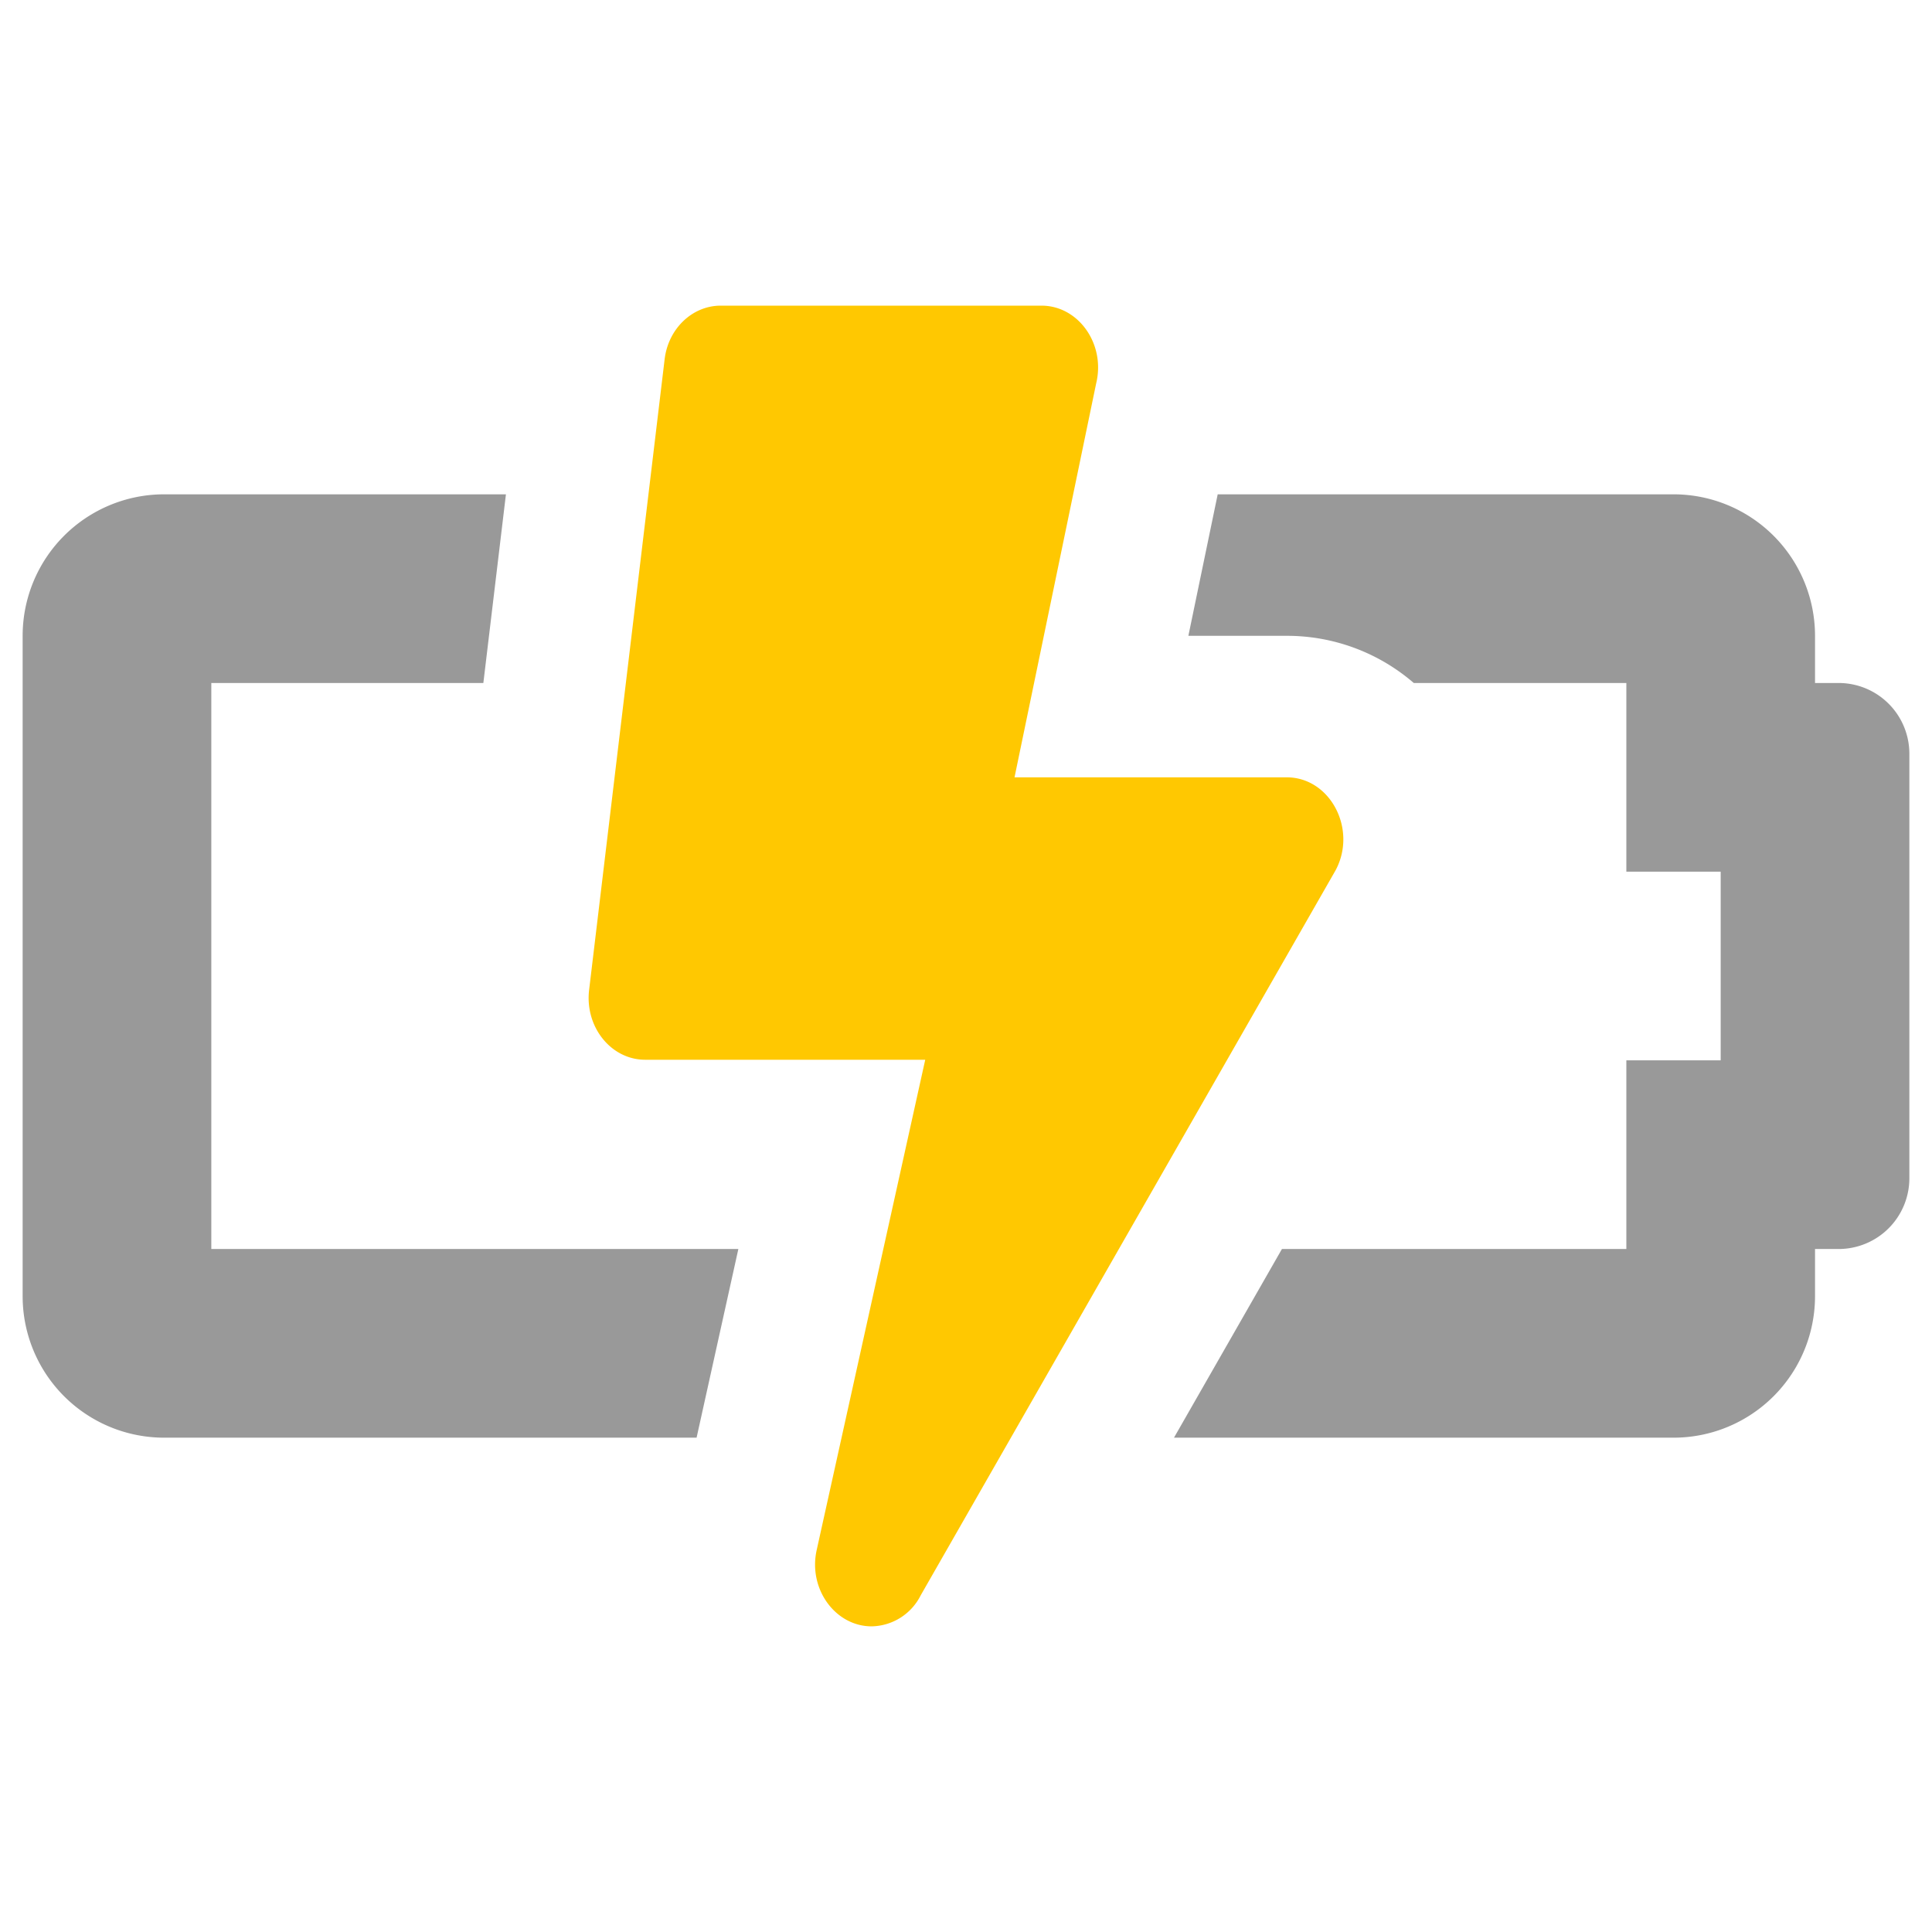 <?xml version="1.0" encoding="UTF-8" standalone="no"?>
<svg
   xmlns:dc="http://purl.org/dc/elements/1.1/"
   xmlns:cc="http://creativecommons.org/ns#"
   xmlns:rdf="http://www.w3.org/1999/02/22-rdf-syntax-ns#"
   xmlns:svg="http://www.w3.org/2000/svg"
   xmlns="http://www.w3.org/2000/svg"
   xmlns:sodipodi="http://sodipodi.sourceforge.net/DTD/sodipodi-0.dtd"
   xmlns:inkscape="http://www.inkscape.org/namespaces/inkscape"
   viewBox="0 0 512 512"
   version="1.1"
   id="svg10"
   sodipodi:docname="battery-bolt.svg"
   width="512"
   height="512"
   inkscape:version="0.92.3 (2405546, 2018-03-11)">
  <sodipodi:namedview
     pagecolor="#ffffff"
     bordercolor="#666666"
     borderopacity="1"
     objecttolerance="10"
     gridtolerance="10"
     guidetolerance="10"
     inkscape:pageopacity="0"
     inkscape:pageshadow="2"
     inkscape:window-width="1920"
     inkscape:window-height="1014"
     id="namedview12"
     showgrid="false"
     inkscape:zoom="0.65186406"
     inkscape:cx="92.868439"
     inkscape:cy="186.57494"
     inkscape:window-x="0"
     inkscape:window-y="40"
     inkscape:window-maximized="1"
     inkscape:current-layer="svg10" />
  <defs
     id="defs4">
    <style
       id="style2">.fa-secondary{opacity:.4}</style>
  </defs>
  <path
     d="m 56,181 h 72.094 l 5.984,-50 H 43.5 A 37.5,37.5 0 0 0 6,168.5 v 175 A 37.5,37.5 0 0 0 43.5,381 h 141.102 l 11.07,-50 H 56 Z m 431.25,0 H 481 V 168.5 A 37.5,37.5 0 0 0 443.5,131 H 322.703 l -7.773,37.5 h 26.055 A 51.352,51.352 0 0 1 374.664,181 H 431 v 50 h 25 v 50 h -25 v 50 h -91.273 l -28.609,50 H 443.5 A 37.5,37.5 0 0 0 481,343.5 V 331 h 6.25 A 18.75,18.75 0 0 0 506,312.25 V 199.75 A 18.75,18.75 0 0 0 487.25,181 Z"
     class="fa-secondary"
     id="path6"
     inkscape:connector-curvature="0"
     style="opacity:0.4;stroke-width:0.781" />
  <path
     d="M 353.961,230.609 243.984,422.797 A 14.844,14.844 0 0 1 231,431 c -9.578,0 -16.836,-9.844 -14.586,-20.156 l 28.781,-130 h -74.219 c -9.062,0 -16.062,-8.75 -14.844,-18.594 l 20,-167.031 C 177.094,87.094 183.484,81 191,81 h 85 c 9.844,0 17.031,10.234 14.492,20.625 L 268.859,206 h 72.125 c 11.547,0 18.758,13.75 12.977,24.609 z"
     class="fa-primary"
     id="path8"
     inkscape:connector-curvature="0"
     style="fill:#ffc801;fill-opacity:1;stroke-width:0.781" />
</svg>
